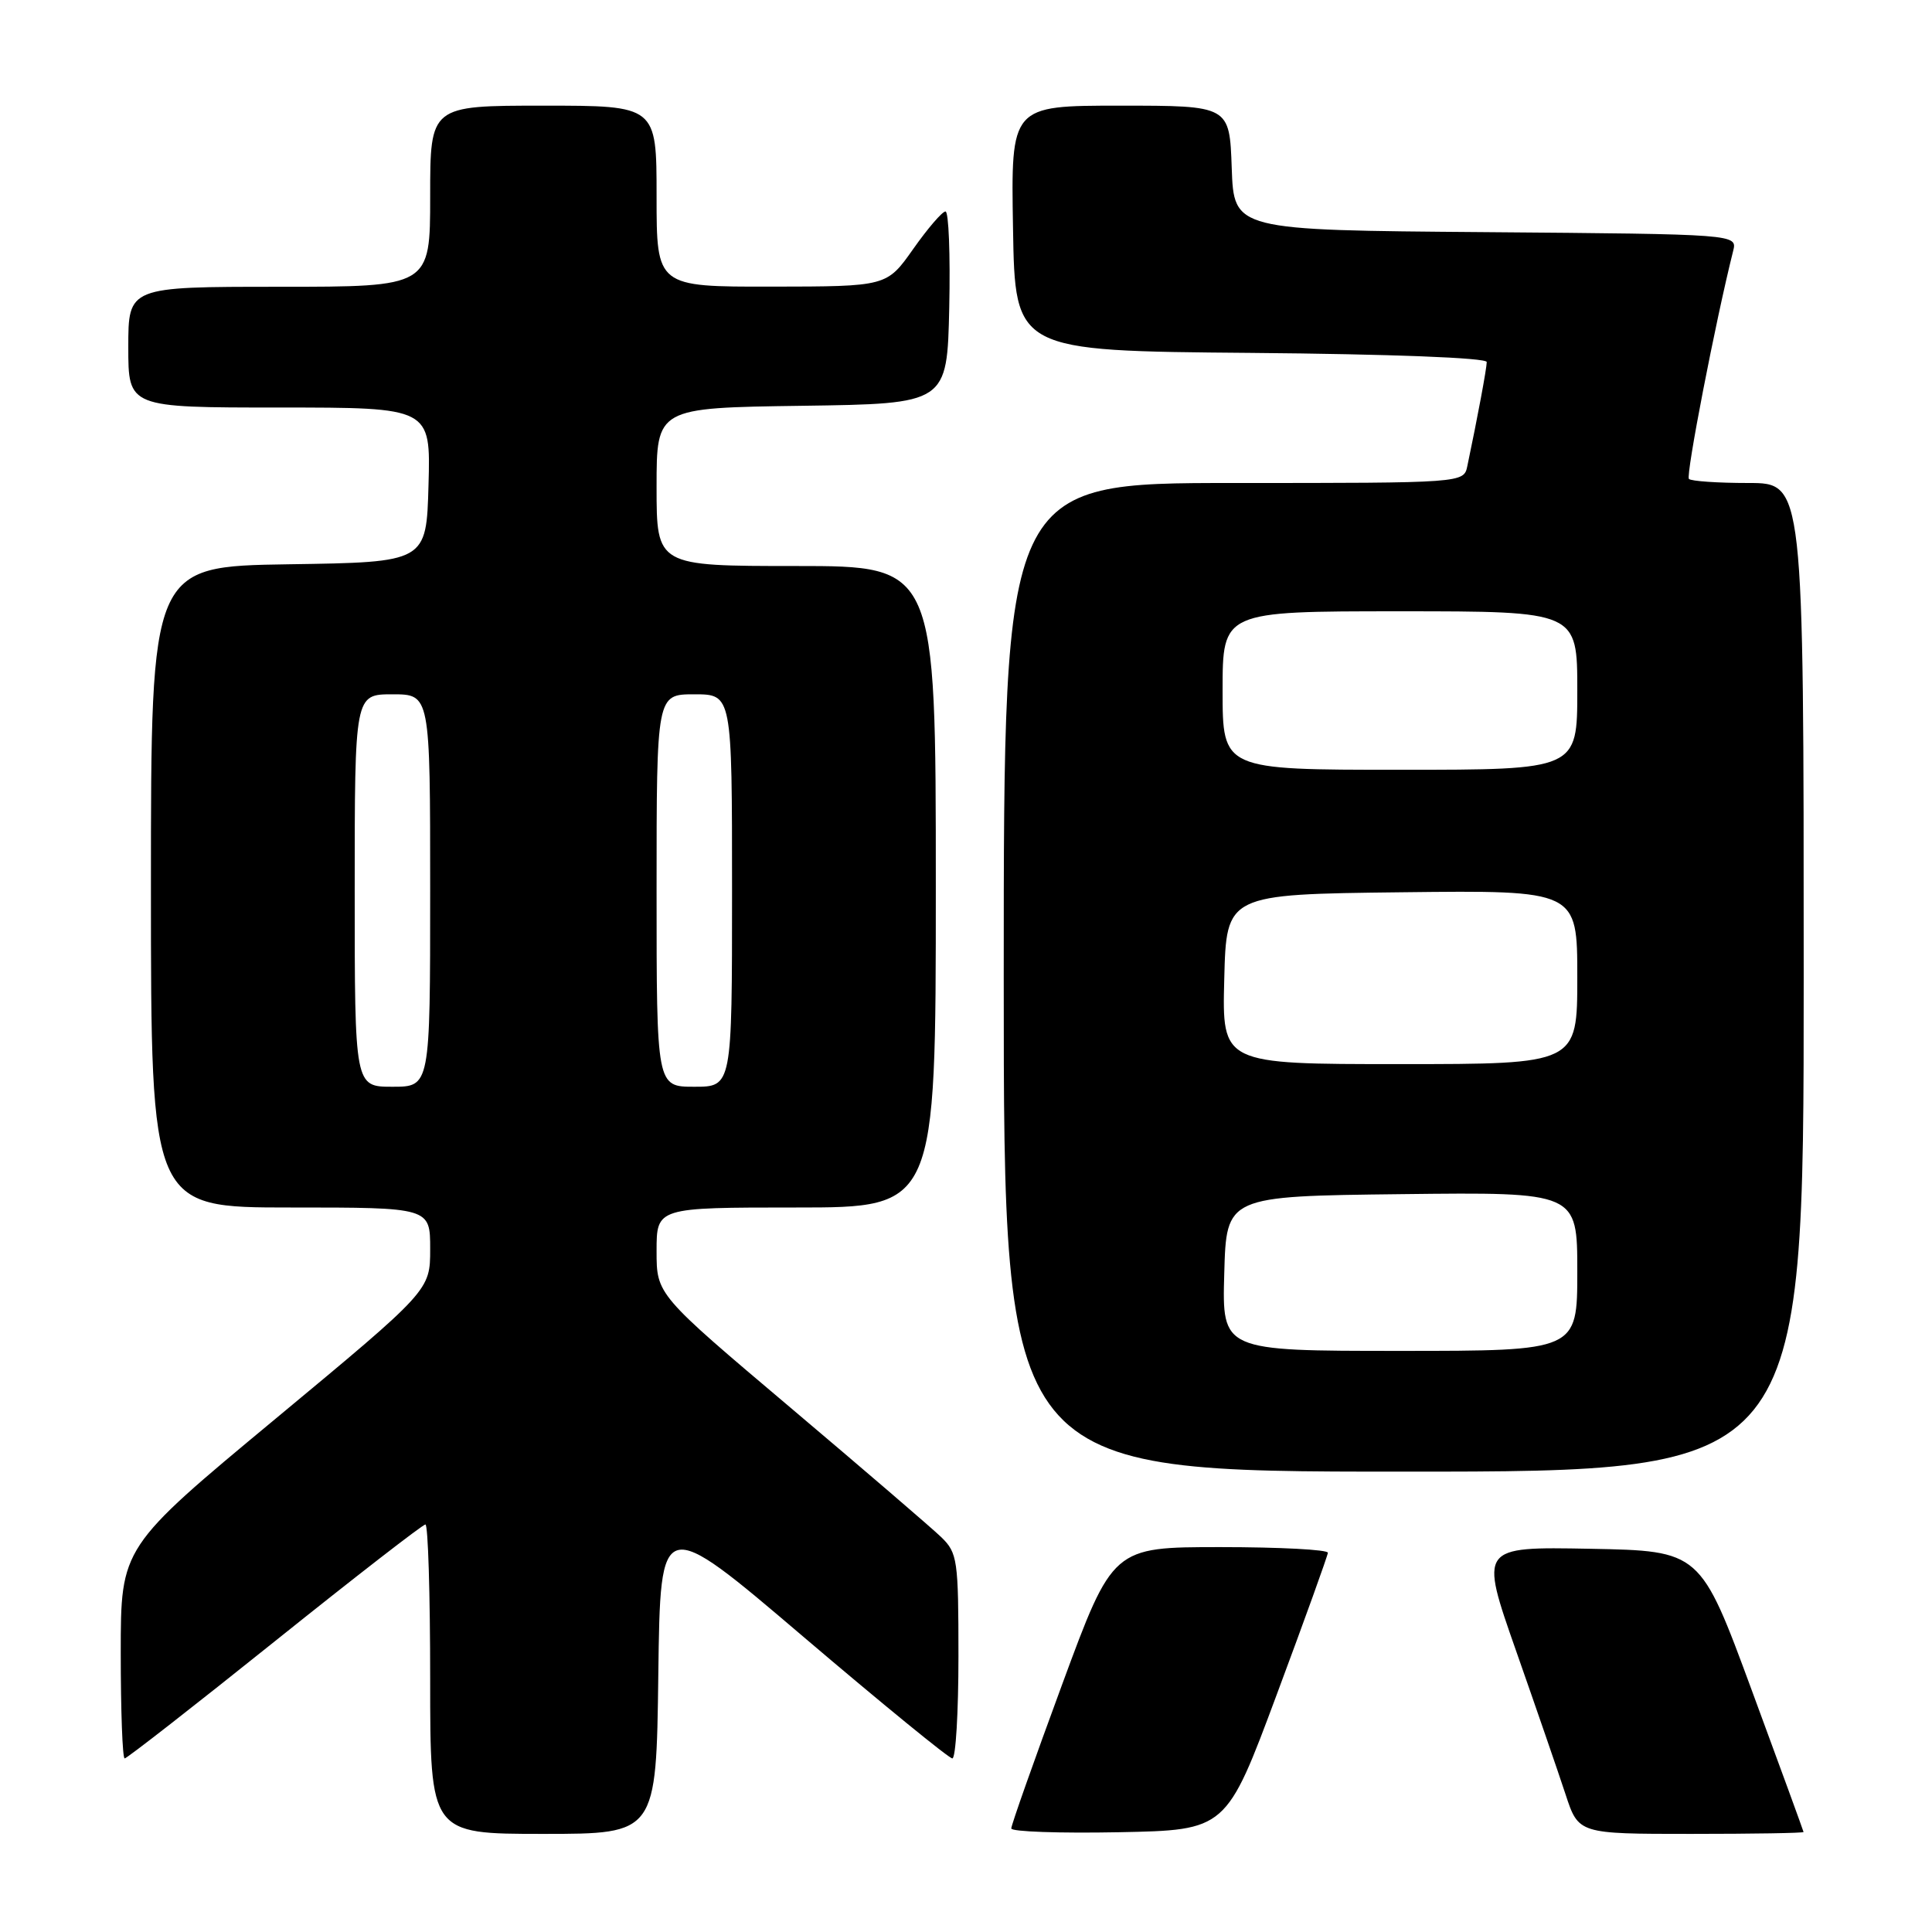 <?xml version="1.0" encoding="UTF-8" standalone="no"?>
<!DOCTYPE svg PUBLIC "-//W3C//DTD SVG 1.1//EN" "http://www.w3.org/Graphics/SVG/1.1/DTD/svg11.dtd" >
<svg xmlns="http://www.w3.org/2000/svg" xmlns:xlink="http://www.w3.org/1999/xlink" version="1.1" viewBox="0 0 256 256">
 <g >
 <path fill="currentColor"
d=" M 87.23 221.87 C 87.50 200.74 87.50 200.74 106.44 216.87 C 116.86 225.74 125.75 233.00 126.19 233.00 C 126.64 233.00 127.00 226.90 127.00 219.45 C 127.00 206.70 126.87 205.78 124.74 203.70 C 123.49 202.49 114.49 194.76 104.74 186.52 C 87.00 171.53 87.00 171.53 87.00 165.77 C 87.00 160.00 87.00 160.00 105.50 160.00 C 124.00 160.00 124.00 160.00 124.00 117.50 C 124.00 75.00 124.00 75.00 105.50 75.00 C 87.00 75.00 87.00 75.00 87.00 64.52 C 87.00 54.04 87.00 54.04 106.25 53.77 C 125.50 53.50 125.50 53.50 125.78 40.75 C 125.93 33.74 125.71 28.01 125.28 28.02 C 124.85 28.03 122.92 30.27 121.00 33.00 C 117.50 37.96 117.50 37.96 102.25 37.98 C 87.00 38.00 87.00 38.00 87.00 26.00 C 87.00 14.00 87.00 14.00 72.00 14.00 C 57.00 14.00 57.00 14.00 57.00 26.00 C 57.00 38.00 57.00 38.00 37.00 38.00 C 17.00 38.00 17.00 38.00 17.00 46.00 C 17.00 54.00 17.00 54.00 37.03 54.00 C 57.07 54.00 57.07 54.00 56.78 64.25 C 56.50 74.50 56.50 74.50 38.25 74.77 C 20.00 75.05 20.00 75.05 20.00 117.52 C 20.00 160.00 20.00 160.00 38.50 160.00 C 57.00 160.00 57.00 160.00 57.00 165.49 C 57.00 170.98 57.00 170.98 36.50 188.00 C 16.00 205.02 16.00 205.02 16.00 219.01 C 16.00 226.70 16.23 233.00 16.52 233.00 C 16.81 233.00 25.75 226.03 36.39 217.50 C 47.03 208.97 56.02 202.00 56.37 202.00 C 56.72 202.00 57.00 211.22 57.00 222.50 C 57.00 243.00 57.00 243.00 71.98 243.00 C 86.96 243.00 86.96 243.00 87.23 221.87 Z  M 169.19 224.50 C 172.88 214.60 175.92 206.16 175.95 205.75 C 175.98 205.34 169.58 205.00 161.72 205.00 C 147.45 205.00 147.45 205.00 140.72 223.25 C 137.02 233.29 133.99 241.85 134.00 242.28 C 134.00 242.71 140.41 242.93 148.24 242.78 C 162.49 242.50 162.49 242.50 169.19 224.50 Z  M 238.98 242.75 C 238.96 242.61 235.89 234.18 232.13 224.00 C 225.31 205.50 225.31 205.50 210.68 205.22 C 196.05 204.95 196.05 204.95 200.88 218.72 C 203.54 226.30 206.49 234.86 207.44 237.75 C 209.16 243.00 209.16 243.00 224.08 243.00 C 232.29 243.00 238.99 242.89 238.98 242.75 Z  M 239.00 129.50 C 239.00 64.00 239.00 64.00 231.67 64.00 C 227.63 64.00 224.09 63.76 223.79 63.46 C 223.35 63.02 227.32 42.54 229.65 33.26 C 230.21 31.03 230.21 31.03 196.85 30.76 C 163.50 30.50 163.50 30.50 163.21 22.25 C 162.92 14.00 162.92 14.00 148.43 14.00 C 133.95 14.00 133.95 14.00 134.23 30.25 C 134.50 46.50 134.50 46.50 165.75 46.76 C 184.32 46.92 197.00 47.41 197.00 47.97 C 197.00 48.79 195.78 55.34 194.43 61.75 C 193.96 64.00 193.96 64.00 163.48 64.00 C 133.00 64.00 133.00 64.00 133.00 129.50 C 133.00 195.00 133.00 195.00 186.00 195.00 C 239.00 195.00 239.00 195.00 239.00 129.50 Z  M 47.00 118.00 C 47.00 92.00 47.00 92.00 52.00 92.00 C 57.00 92.00 57.00 92.00 57.00 118.00 C 57.00 144.00 57.00 144.00 52.00 144.00 C 47.00 144.00 47.00 144.00 47.00 118.00 Z  M 87.00 118.00 C 87.00 92.00 87.00 92.00 92.00 92.00 C 97.00 92.00 97.00 92.00 97.00 118.00 C 97.00 144.00 97.00 144.00 92.00 144.00 C 87.00 144.00 87.00 144.00 87.00 118.00 Z  M 162.22 168.75 C 162.50 158.50 162.50 158.50 185.75 158.23 C 209.00 157.96 209.00 157.96 209.00 168.48 C 209.00 179.00 209.00 179.00 185.47 179.00 C 161.93 179.00 161.93 179.00 162.22 168.75 Z  M 162.22 129.75 C 162.50 118.50 162.50 118.50 185.75 118.23 C 209.00 117.96 209.00 117.96 209.00 129.48 C 209.00 141.00 209.00 141.00 185.47 141.00 C 161.93 141.00 161.93 141.00 162.22 129.75 Z  M 162.00 91.50 C 162.00 81.00 162.00 81.00 185.50 81.00 C 209.00 81.00 209.00 81.00 209.00 91.50 C 209.00 102.00 209.00 102.00 185.50 102.00 C 162.00 102.00 162.00 102.00 162.00 91.50 Z "/>
</g>
</svg>